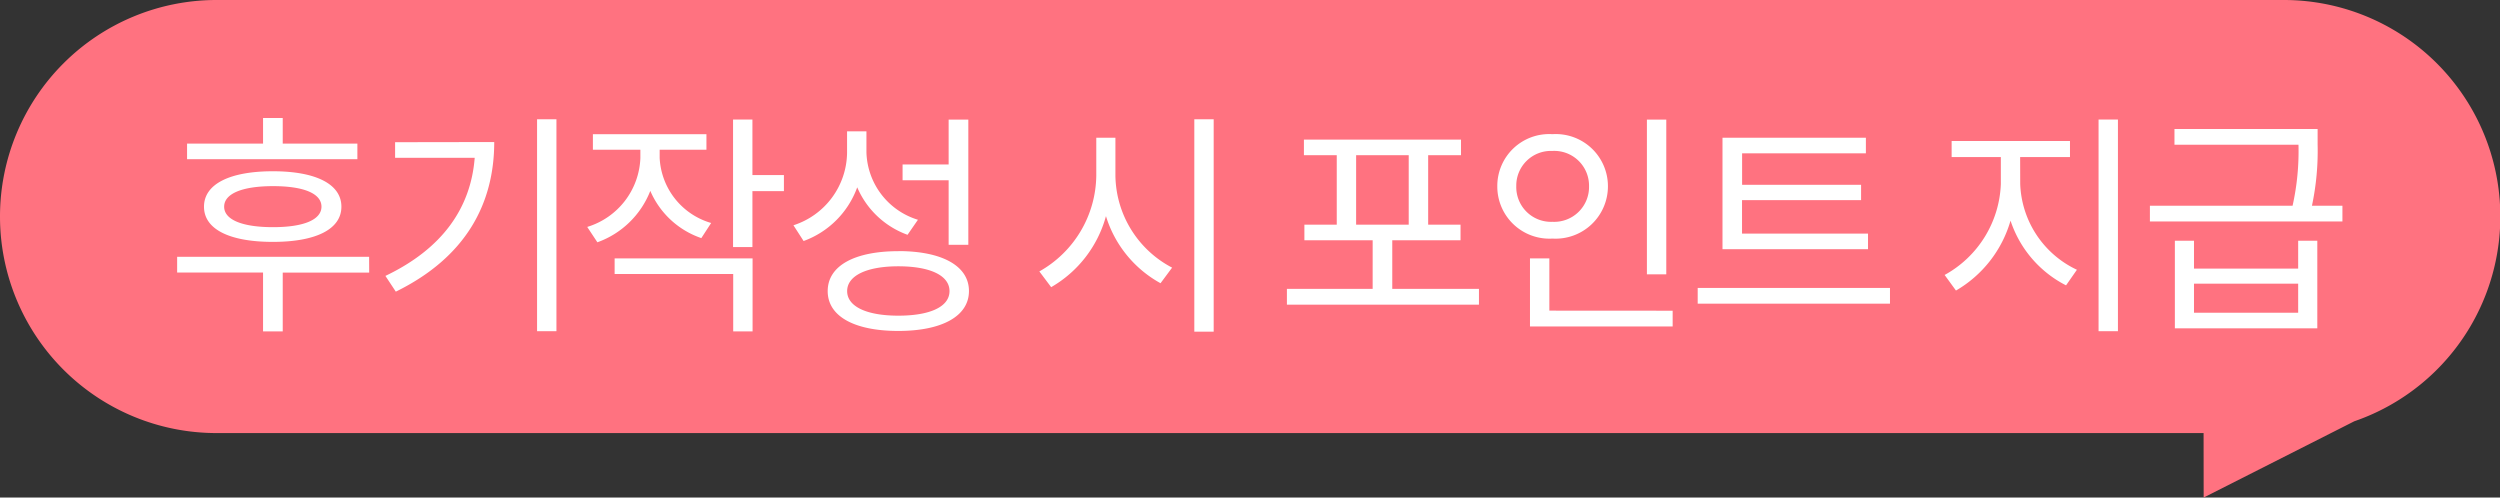 <svg xmlns="http://www.w3.org/2000/svg" width="127" height="25.273" viewBox="0 0 127 25.273">
  <rect x="0" y="0" width="127" height="25.273" fill="#333333" stroke="none"/>
  <g id="그룹_37489" data-name="그룹 37489" transform="translate(19989 244)">
    <path id="합치기_244" data-name="합치기 244" d="M111.942,22H11A11,11,0,0,1,11,0H116a11,11,0,0,1,3.6,21.4l-7.654,3.875Z" transform="translate(-19989 -244)" fill="#ff7280"/>
    <g id="그룹_37488" data-name="그룹 37488" transform="translate(-12.635 32.211)">
      <path id="패스_11185" data-name="패스 11185" d="M9.792-8.64H6v-1.3H5v1.3H1.14v.792H9.792Zm-1.824,3.2c0,.66-.888,1.044-2.46,1.044S3.024-4.776,3.024-5.436,3.936-6.48,5.508-6.48,7.968-6.1,7.968-5.436ZM2-5.436c0,1.152,1.308,1.788,3.5,1.788,2.172,0,3.48-.636,3.48-1.788s-1.308-1.8-3.48-1.8C3.312-7.236,2-6.588,2-5.436Zm8.388,2.544H.636v.8H5V.9H6V-2.088h4.392Zm1.32-5.82v.792h4.044c-.2,2.556-1.644,4.62-4.536,6l.528.8c3.576-1.752,5-4.488,5-7.6Zm7.212-1.164V.888h.984V-9.876Zm8.844,5.268a3.626,3.626,0,0,1-2.616-3.3v-.42h2.376V-9.12H21.756v.792h2.412V-7.9a3.809,3.809,0,0,1-2.7,3.492l.516.78A4.524,4.524,0,0,0,24.672-6.24a4.349,4.349,0,0,0,2.592,2.4ZM22.86-2.016h6.024V.9h.984V-2.808H22.86Zm8.6-5.028h-1.6v-2.82h-.984v6.48h.984V-6.228h1.6ZM39.828-3.5h1v-6.36h-1v2.28h-2.34v.8h2.34Zm-1.56-1.272A3.691,3.691,0,0,1,35.652-8.2V-9.264h-.984v1.1a3.922,3.922,0,0,1-2.724,3.672l.516.8A4.552,4.552,0,0,0,35.184-6.42,4.406,4.406,0,0,0,37.74-4.008ZM37.272.1c-1.62,0-2.6-.468-2.6-1.248s.984-1.26,2.6-1.26,2.6.468,2.6,1.26S38.892.1,37.272.1Zm0-3.276c-2.208,0-3.588.732-3.588,2.028S35.064.876,37.272.876,40.86.132,40.86-1.152,39.48-3.18,37.272-3.18ZM48.3-8.94h-.972v1.932a5.655,5.655,0,0,1-2.892,4.86l.6.8A5.981,5.981,0,0,0,47.82-4.956a5.845,5.845,0,0,0,2.772,3.408l.588-.792A5.354,5.354,0,0,1,48.3-7.008Zm4.008-.936V.912h.984V-9.876Zm8.22,1.824H63.2v3.528H60.528ZM62.364-1.26V-3.732h3.468v-.792H64.188V-8.052h1.668v-.792h-7.98v.792h1.668v3.528H57.9v.792h3.468V-1.26H57.012v.8h9.756v-.8Zm13.92-8.6H75.3V-2h.984ZM68.664-6.48A1.76,1.76,0,0,1,70.5-8.268,1.766,1.766,0,0,1,72.36-6.48,1.771,1.771,0,0,1,70.5-4.668,1.765,1.765,0,0,1,68.664-6.48Zm4.656,0A2.649,2.649,0,0,0,70.5-9.12a2.635,2.635,0,0,0-2.8,2.64,2.647,2.647,0,0,0,2.8,2.664A2.66,2.66,0,0,0,73.32-6.48ZM70.344-.156V-2.808H69.36V.648h7.248v-.8ZM86.532-4.068h-6.4v-1.7h6.048v-.78H80.136v-1.6h6.288V-8.94H79.14v5.664h7.392ZM77.88-1.308v.8h9.768v-.8ZM94.26-7.956h2.532v-.816H90.78v.816h2.5v1.368a5.505,5.505,0,0,1-2.856,4.62L91-1.176a6.036,6.036,0,0,0,2.772-3.552,5.686,5.686,0,0,0,2.82,3.288l.552-.792a5.012,5.012,0,0,1-2.88-4.356Zm3.984-1.908V.888h.984V-9.864Zm10.14,9.816h-5.292V-1.524h5.292Zm0-2.244h-5.292V-3.708h-.972V.744h7.236V-3.708h-.972Zm.7-3.192a13.439,13.439,0,0,0,.288-3.12v-.78H102.1v.8h6.3a12.738,12.738,0,0,1-.3,3.1h-7.248v.8h9.78v-.8Z" transform="translate(-19968.002 -260.275)" fill="#fff"/>
    </g>
  </g>
</svg>
